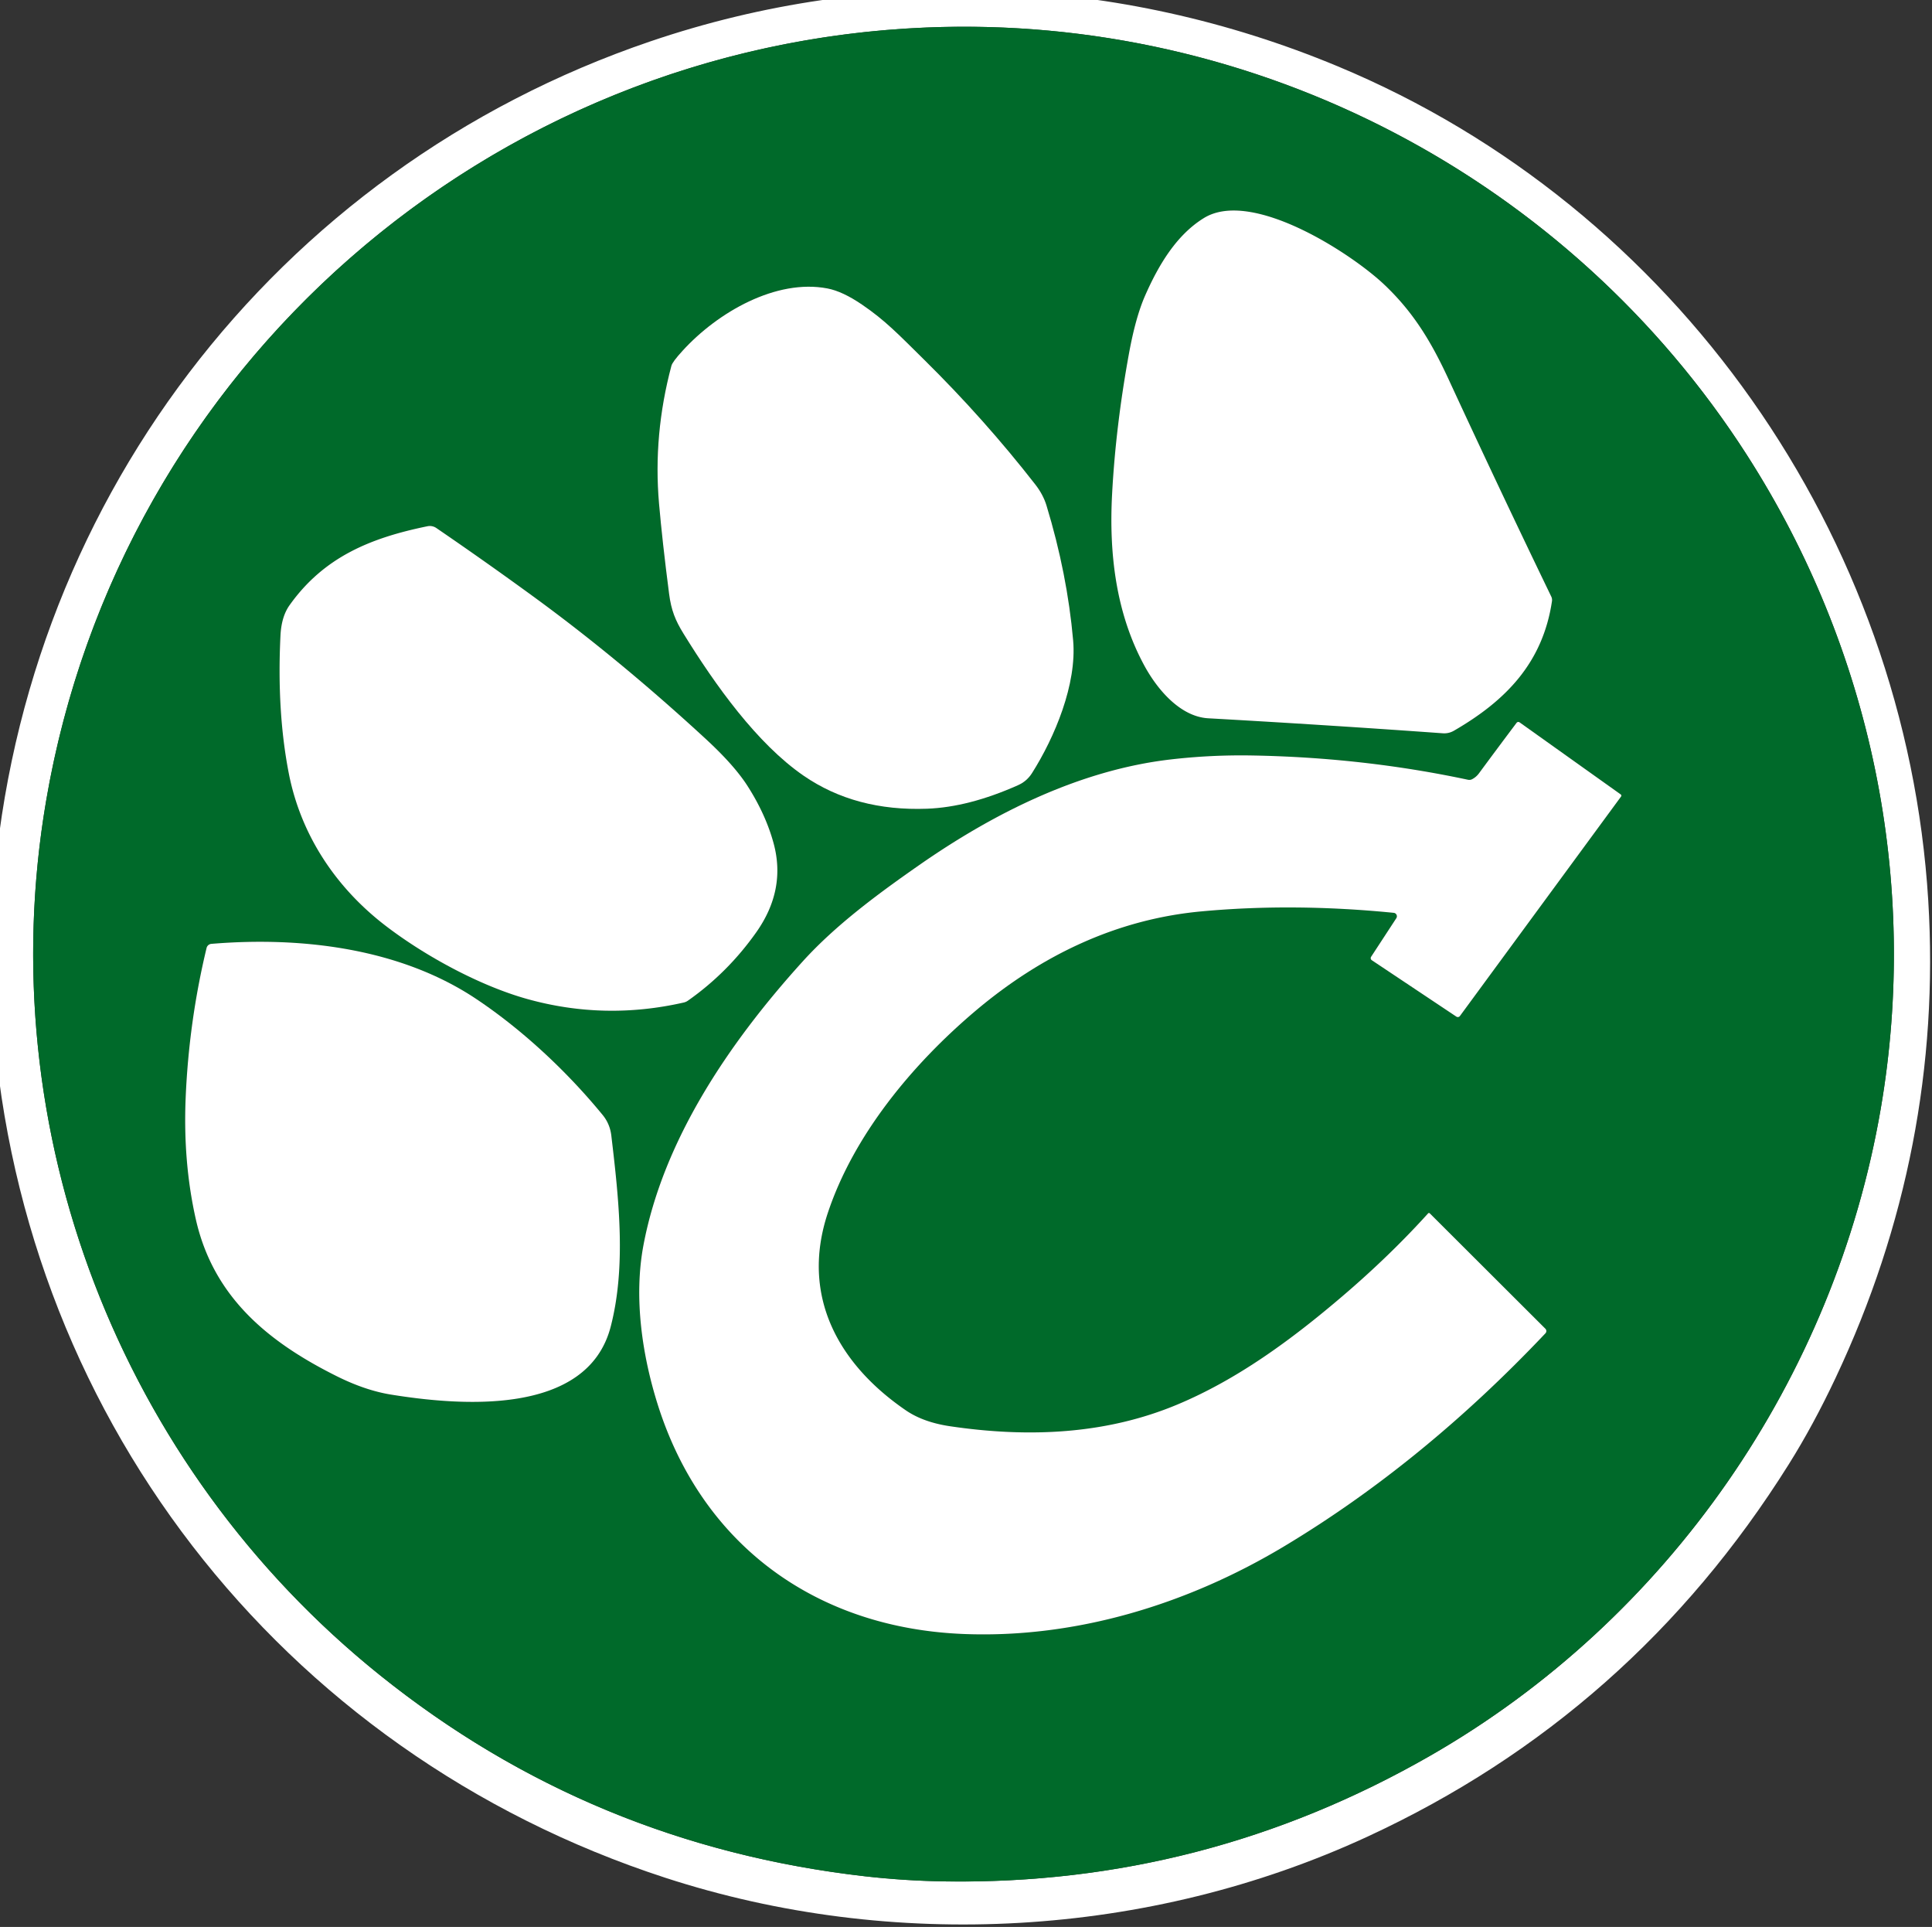 <?xml version="1.0" encoding="UTF-8" standalone="no"?>
<!-- Created with Inkscape (http://www.inkscape.org/) -->

<svg
   width="494.497"
   height="493.101"
   viewBox="0 0 130.836 130.466"
   version="1.1"
   id="svg5"
   xmlns="http://www.w3.org/2000/svg"
   xmlns:svg="http://www.w3.org/2000/svg">
  <rect x="0" y="0" width="130.836" height="130.466" fill="#333333" stroke="none"/>
  <defs
     id="defs2" />
  <g
     id="layer1"
     transform="translate(186.964,-50.013)">
    <g
       transform="matrix(0.083,0,0,-0.083,-22.714,224.367)"
       id="g830">
      <g
         id="g1078"
         transform="matrix(3.2,0,0,-3.2,-996.21,1713.932)">
        <g
           id="g1749"
           transform="translate(-437.245,-361.014)">
          <g
             id="g1838">
            <path
               fill="#ffffff"
               d="m 478.85,708.34 c -55.87,25.83 -121.17,29.32 -179,10.52 C 201.3,686.81 133.84,599.45 128.09,495.92 q -0.66,-11.97 0.07,-24.49 c 5.94,-101.53 71.9,-188.12 167.82,-220.72 57.33,-19.49 119.15,-17.01 175.28,6.37 86.39,35.97 144.87,119.87 150.54,212.65 2.58,42.14 -5.4,83.04 -23.61,121.65 q -5.68,12.06 -11.96,22.07 -39.95,63.72 -107.38,94.89 z M 575.56,356.16 C 530.32,285.68 450.48,243.72 366.31,247.18 254.83,251.76 160.77,333.7 141.9,444.38 c -14.33,84.09 18.84,169.61 85.12,222.81 q 53.96,43.32 123.75,51.28 10.14,1.15 20.51,1.3 65.91,0.93 123.32,-31.92 c 61.05,-34.93 103.29,-96.46 115.08,-165.03 9.94,-57.8 -2.38,-117.21 -34.12,-166.66 z"
               id="path1405" />
            <path
               fill="#006a2a"
               d="m 575.56,356.16 c 31.74,49.45 44.06,108.86 34.12,166.66 -11.79,68.57 -54.03,130.1 -115.08,165.03 q -57.41,32.85 -123.32,31.92 -10.37,-0.15 -20.51,-1.3 -69.79,-7.96 -123.75,-51.28 C 160.74,613.99 127.57,528.47 141.9,444.38 160.77,333.7 254.83,251.76 366.31,247.18 c 84.17,-3.46 164.01,38.5 209.25,108.98 z m -74.69,70.27 c 13.19,-7.63 22.64,-17.28 24.99,-33.02 a 2.06,2.01 36.6 0 0 -0.19,-1.19 q -13.39,-27.71 -26.18,-55.39 c -4.49,-9.72 -9.06,-17.19 -16.44,-24.16 -8.32,-7.87 -33.69,-24.45 -45.93,-16.93 -7.05,4.33 -11.6,12.06 -14.98,19.73 q -2.45,5.55 -4.15,14.9 -3.38,18.55 -4.29,35.8 c -0.8,14.99 0.93,30.26 8.24,43.7 3.36,6.17 9.21,13.01 16.3,13.4 q 29.71,1.66 59.77,3.82 1.53,0.11 2.86,-0.66 z M 304.4,401.65 c 8.14,13.2 18.79,28.09 30.64,36.25 q 13.22,9.1 31.49,8.42 10.63,-0.4 23.17,-5.99 2.26,-1 3.57,-3.07 c 5.8,-9.15 11.48,-22.7 10.5,-33.84 q -1.5,-17.01 -6.8,-34.41 -0.85,-2.78 -2.87,-5.37 -12.93,-16.59 -28.3,-31.76 c -6.64,-6.55 -9.92,-10.01 -15.79,-14.02 q -5.01,-3.43 -8.9,-4.17 c -13.02,-2.49 -27.94,6.01 -36.96,15.93 q -2.55,2.79 -2.81,3.79 -4.68,17.55 -3.16,35.09 0.84,9.68 2.57,23.04 c 0.54,4.17 1.59,6.77 3.65,10.11 z m -76.06,74.41 c 10.12,7.78 24.16,15.41 36.32,18.79 q 19.65,5.46 39.8,0.88 a 3.02,2.87 19.8 0 0 1.09,-0.48 q 10.16,-7.14 17.44,-17.45 7.61,-10.79 4.42,-22.62 -1.98,-7.33 -6.63,-14.61 -3.37,-5.28 -10.58,-11.94 -22.08,-20.37 -44.09,-36.42 -12.12,-8.84 -24.7,-17.44 a 2.95,2.94 -33.4 0 0 -2.26,-0.46 c -14.42,2.95 -26.39,7.78 -35.18,20.14 q -2.08,2.93 -2.31,7.76 -0.95,19.35 2.13,35.13 c 3.11,15.86 12.13,29.16 24.55,38.72 z m 257.18,-3.2 a 0.89,0.89 0 0 1 0.65,1.37 l -6.43,9.84 a 0.64,0.63 -57.1 0 0 0.18,0.87 l 21.56,14.38 a 0.67,0.67 0 0 0 0.91,-0.16 l 41.08,-55.94 a 0.39,0.39 0 0 0 -0.09,-0.55 l -25.77,-18.36 a 0.57,0.56 36.1 0 0 -0.78,0.12 q -4.79,6.37 -9.58,12.86 -0.73,0.99 -1.8,1.53 a 1.55,1.51 37.4 0 1 -0.99,0.12 q -26.7,-5.69 -54.99,-6.19 -10.59,-0.19 -21.01,1.03 c -22.96,2.7 -44.87,13.59 -64.1,27.02 -10.32,7.2 -21.13,15.16 -29.57,24.48 -19.04,21.01 -35.55,45.72 -40.57,72.26 -2.53,13.38 -0.33,28.14 3.66,40.76 11.44,36.12 40.73,56.86 77.79,58.39 28.71,1.19 57.29,-7.55 82,-22.4 q 35.22,-21.15 66.52,-54.24 a 0.84,0.84 0 0 0 -0.02,-1.18 L 494.7,549.46 a 0.3,0.29 43 0 0 -0.42,0.01 q -9.82,10.85 -21.85,21.12 c -12.97,11.07 -26.72,21.19 -42.12,27.63 -18.08,7.56 -37.77,8.51 -57.98,5.51 q -6.76,-1.01 -11.19,-4.03 c -17.17,-11.74 -26.94,-29.15 -19.94,-50.28 6.59,-19.88 21.58,-37.96 37.65,-51.55 16.83,-14.22 36.04,-23.39 57.65,-25.38 q 23.5,-2.17 49.02,0.37 z m -201.71,51.53 c -8.98,-10.96 -20.27,-21.57 -32.17,-29.53 -19.37,-12.97 -44.59,-16.01 -67.6,-14.09 a 1.37,1.37 0 0 0 -1.22,1.05 q -4.5,18.67 -5.33,38.14 -0.7,16.48 2.6,31.07 c 4.51,19.89 18.54,31.28 35.9,39.94 q 7.31,3.65 13.92,4.71 c 17.36,2.79 50.02,5.63 55.96,-17.36 3.93,-15.21 2.12,-32.15 0.15,-48.67 q -0.35,-2.99 -2.21,-5.26 z"
               id="path1407" />
            <path
               fill="#ffffff"
               d="m 525.86,393.41 c -2.35,15.74 -11.8,25.39 -24.99,33.02 q -1.33,0.77 -2.86,0.66 -30.06,-2.16 -59.77,-3.82 c -7.09,-0.39 -12.94,-7.23 -16.3,-13.4 -7.31,-13.44 -9.04,-28.71 -8.24,-43.7 q 0.91,-17.25 4.29,-35.8 1.7,-9.35 4.15,-14.9 c 3.38,-7.67 7.93,-15.4 14.98,-19.73 12.24,-7.52 37.61,9.06 45.93,16.93 7.38,6.97 11.95,14.44 16.44,24.16 q 12.79,27.68 26.18,55.39 a 2.06,2.01 36.6 0 1 0.19,1.19 z"
               id="path1409" />
            <path
               fill="#ffffff"
               d="m 335.04,437.9 c -11.85,-8.16 -22.5,-23.05 -30.64,-36.25 -2.06,-3.34 -3.11,-5.94 -3.65,-10.11 q -1.73,-13.36 -2.57,-23.04 -1.52,-17.54 3.16,-35.09 0.26,-1 2.81,-3.79 c 9.02,-9.92 23.94,-18.42 36.96,-15.93 q 3.89,0.74 8.9,4.17 c 5.87,4.01 9.15,7.47 15.79,14.02 q 15.37,15.17 28.3,31.76 2.02,2.59 2.87,5.37 5.3,17.4 6.8,34.41 c 0.98,11.14 -4.7,24.69 -10.5,33.84 q -1.31,2.07 -3.57,3.07 -12.54,5.59 -23.17,5.99 -18.27,0.68 -31.49,-8.42 z"
               id="path1411" />
            <path
               fill="#ffffff"
               d="M 228.34,476.06 C 215.92,466.5 206.9,453.2 203.79,437.34 q -3.08,-15.78 -2.13,-35.13 0.23,-4.83 2.31,-7.76 c 8.79,-12.36 20.76,-17.19 35.18,-20.14 a 2.95,2.94 -33.4 0 1 2.26,0.46 q 12.58,8.6 24.7,17.44 22.01,16.05 44.09,36.42 7.21,6.66 10.58,11.94 4.65,7.28 6.63,14.61 3.19,11.83 -4.42,22.62 -7.28,10.31 -17.44,17.45 a 3.02,2.87 19.8 0 1 -1.09,0.48 q -20.15,4.58 -39.8,-0.88 c -12.16,-3.38 -26.2,-11.01 -36.32,-18.79 z"
               id="path1413" />
            <path
               fill="#ffffff"
               d="M 485.52,472.86 Q 460,470.32 436.5,472.49 c -21.61,1.99 -40.82,11.16 -57.65,25.38 -16.07,13.59 -31.06,31.67 -37.65,51.55 -7,21.13 2.77,38.54 19.94,50.28 q 4.43,3.02 11.19,4.03 c 20.21,3 39.9,2.05 57.98,-5.51 15.4,-6.44 29.15,-16.56 42.12,-27.63 q 12.03,-10.27 21.85,-21.12 a 0.3,0.29 43 0 1 0.42,-0.01 l 29.47,29.41 a 0.84,0.84 0 0 1 0.02,1.18 q -31.3,33.09 -66.52,54.24 c -24.71,14.85 -53.29,23.59 -82,22.4 -37.06,-1.53 -66.35,-22.27 -77.79,-58.39 -3.99,-12.62 -6.19,-27.38 -3.66,-40.76 5.02,-26.54 21.53,-51.25 40.57,-72.26 8.44,-9.32 19.25,-17.28 29.57,-24.48 19.23,-13.43 41.14,-24.32 64.1,-27.02 q 10.42,-1.22 21.01,-1.03 28.29,0.5 54.99,6.19 a 1.55,1.51 37.4 0 0 0.99,-0.12 q 1.07,-0.54 1.8,-1.53 4.79,-6.49 9.58,-12.86 a 0.57,0.56 36.1 0 1 0.78,-0.12 l 25.77,18.36 a 0.39,0.39 0 0 1 0.09,0.55 l -41.08,55.94 a 0.67,0.67 0 0 1 -0.91,0.16 l -21.56,-14.38 a 0.64,0.63 -57.1 0 1 -0.18,-0.87 l 6.43,-9.84 a 0.89,0.89 0 0 0 -0.65,-1.37 z"
               id="path1415" />
            <path
               fill="#ffffff"
               d="m 251.64,494.86 c 11.9,7.96 23.19,18.57 32.17,29.53 q 1.86,2.27 2.21,5.26 c 1.97,16.52 3.78,33.46 -0.15,48.67 -5.94,22.99 -38.6,20.15 -55.96,17.36 q -6.61,-1.06 -13.92,-4.71 c -17.36,-8.66 -31.39,-20.05 -35.9,-39.94 q -3.3,-14.59 -2.6,-31.07 0.83,-19.47 5.33,-38.14 a 1.37,1.37 0 0 1 1.22,-1.05 c 23.01,-1.92 48.23,1.12 67.6,14.09 z"
               id="path1417" />
          </g>
        </g>
      </g>
    </g>
  </g>
</svg>
